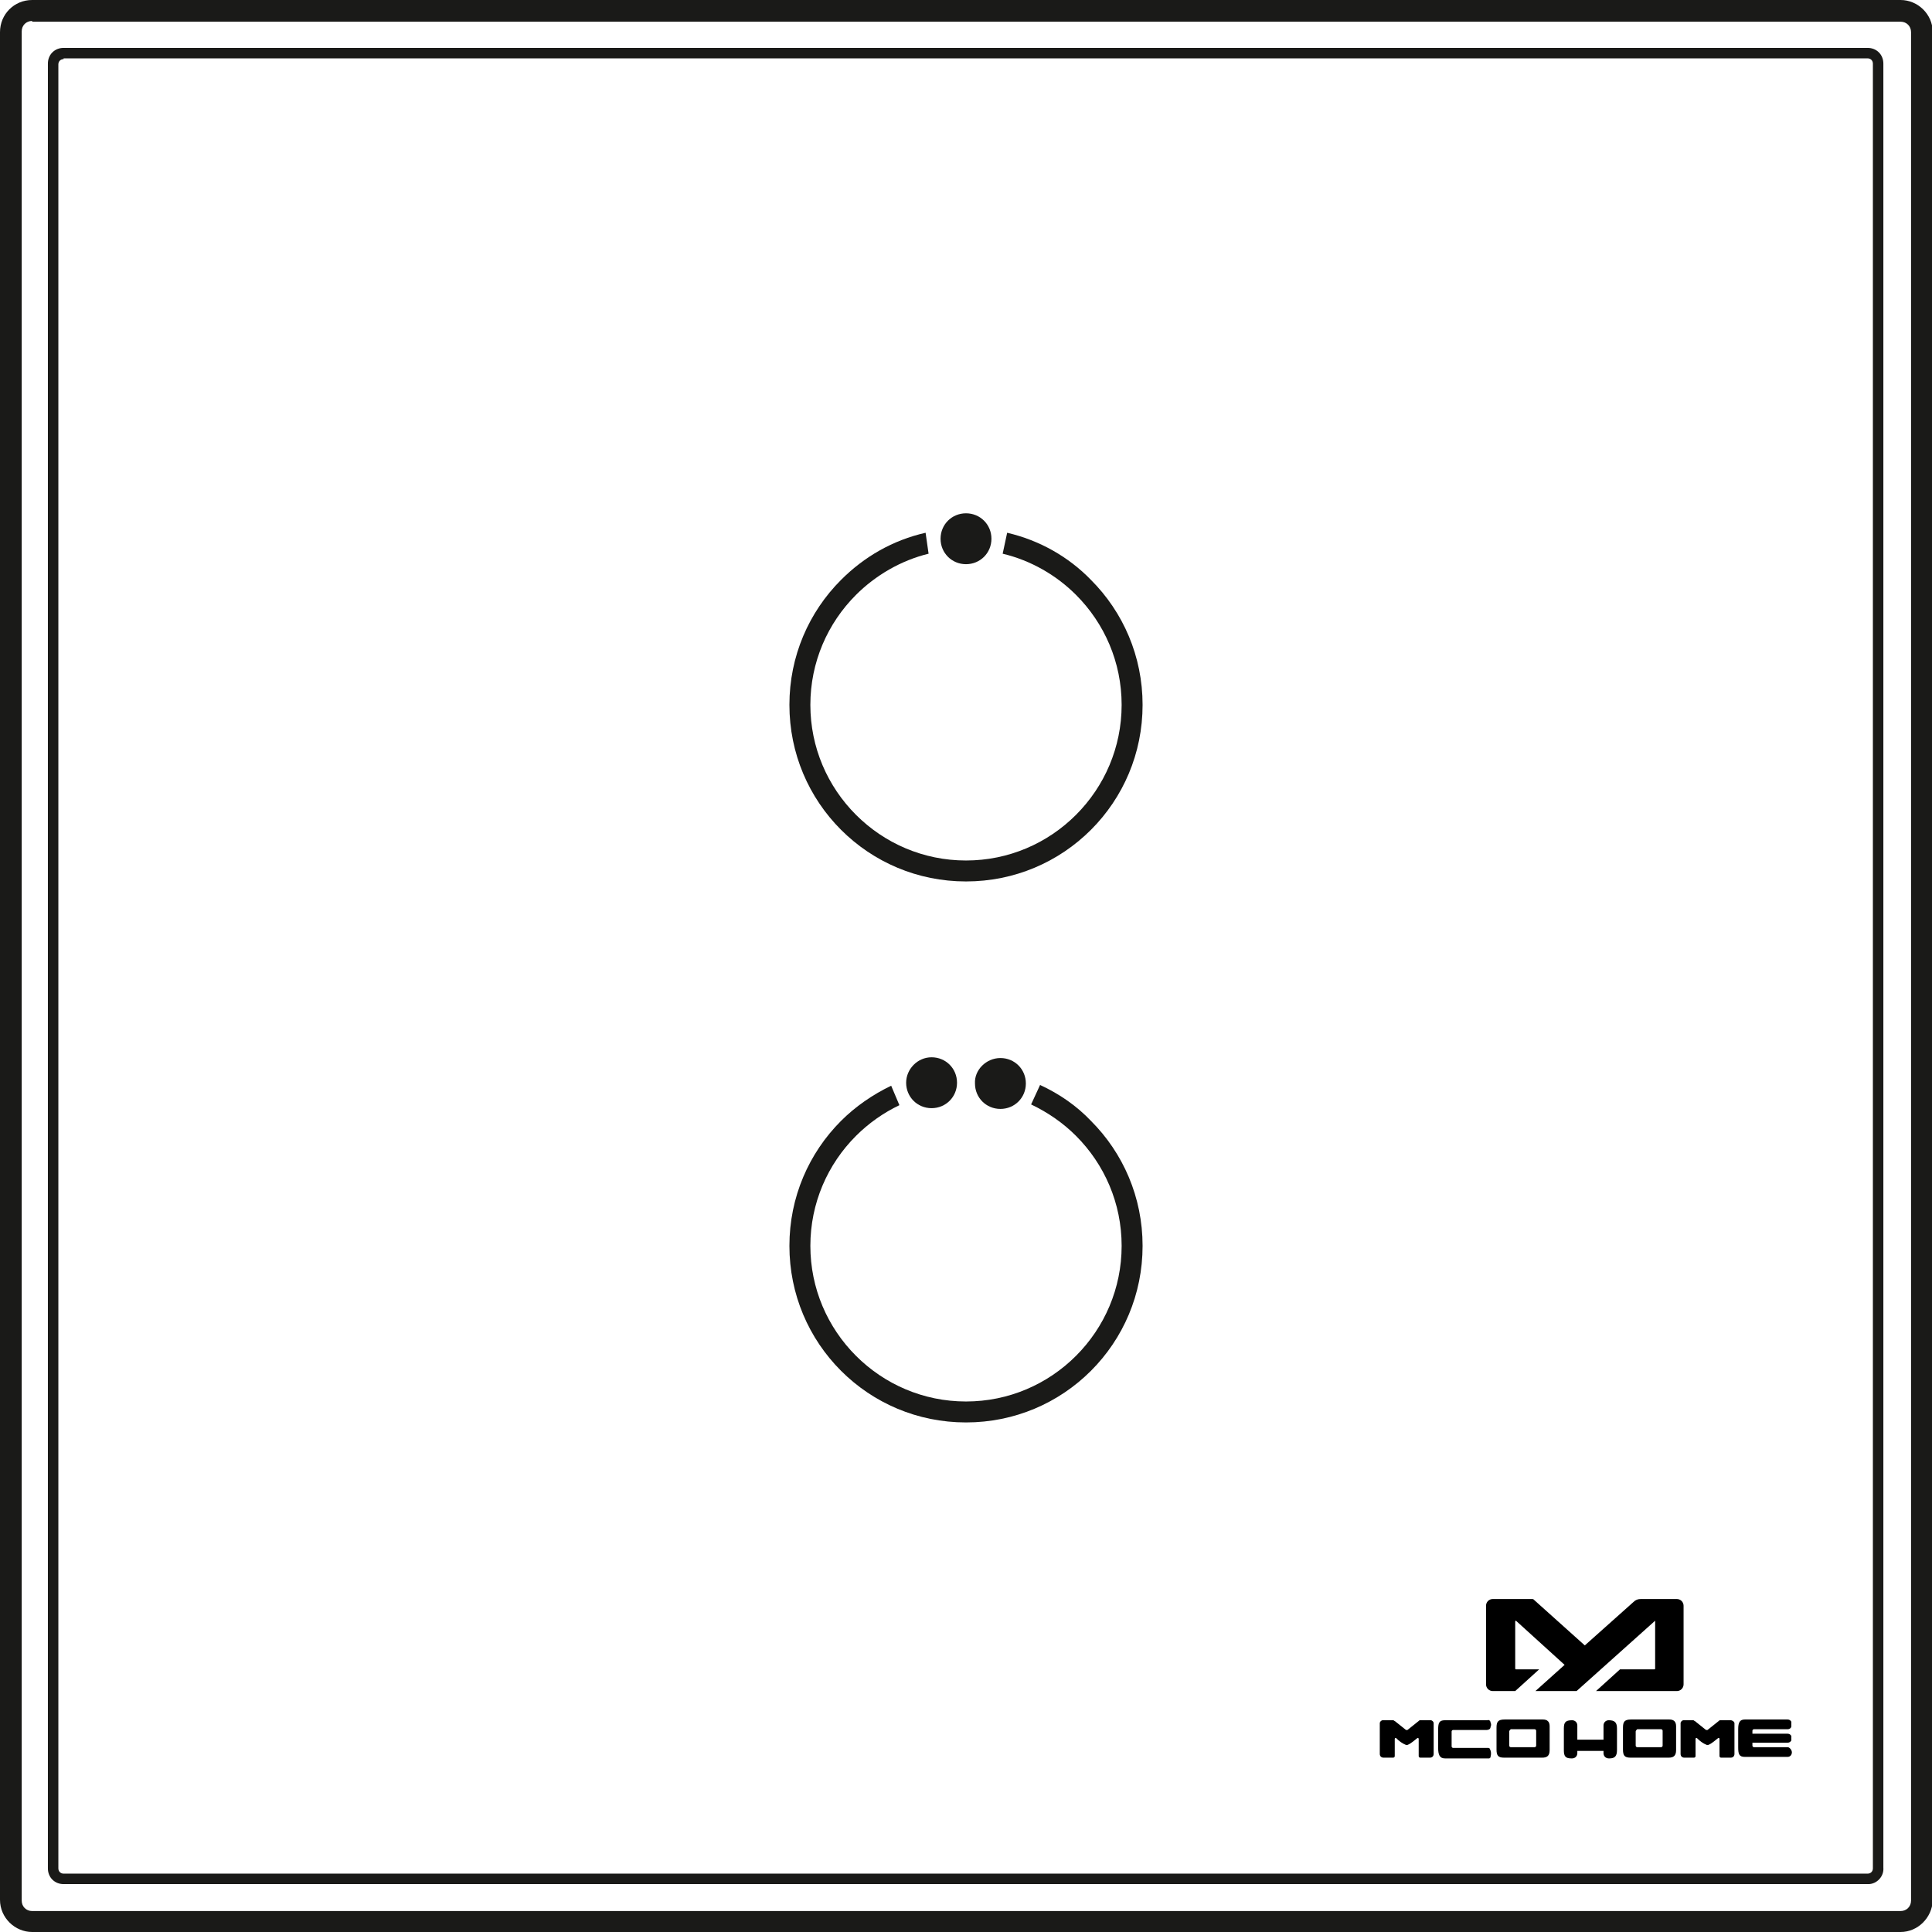 <?xml version="1.0" encoding="utf-8"?>
<!-- Generator: Adobe Illustrator 21.0.0, SVG Export Plug-In . SVG Version: 6.00 Build 0)  -->
<svg version="1.1" id="Layer_1" xmlns="http://www.w3.org/2000/svg" xmlns:xlink="http://www.w3.org/1999/xlink" x="0px" y="0px"
	 viewBox="0 0 258.2 258.2" style="enable-background:new 0 0 258.2 258.2;" xml:space="preserve">
<style type="text/css">
	.st0{fill:#1A1A18;}
	.st1{fill-rule:evenodd;clip-rule:evenodd;fill:#1A1A18;}
	.st2{fill-rule:evenodd;clip-rule:evenodd;}
</style>
<g>
	<path class="st0" d="M249.7,251.8H8.5c-1.2,0-2.1-0.9-2.1-2.1V8.5c0-1.2,0.9-2.1,2.1-2.1h241.1c1.2,0,2.1,0.9,2.1,2.1v241.1
		C251.8,250.8,250.8,251.8,249.7,251.8z M8.5,7.9c-0.4,0-0.7,0.3-0.7,0.7v241.1c0,0.4,0.3,0.7,0.7,0.7h241.1c0.4,0,0.7-0.3,0.7-0.7
		V8.5c0-0.4-0.3-0.7-0.7-0.7H8.5z"/>
</g>
<g>
	<path class="st0" d="M254,258.2H4.3c-2.3,0-4.3-1.9-4.3-4.3V4.3C0,1.9,1.9,0,4.3,0H254c2.3,0,4.3,1.9,4.3,4.3V254
		C258.2,256.3,256.3,258.2,254,258.2z M4.3,2.8c-0.8,0-1.4,0.6-1.4,1.4V254c0,0.8,0.6,1.4,1.4,1.4H254c0.8,0,1.4-0.6,1.4-1.4V4.3
		c0-0.8-0.6-1.4-1.4-1.4H4.3z"/>
</g>
<g>
	<path class="st0" d="M134.6,71.2c4.3,1,8.2,3.2,11.2,6.3c4.3,4.3,6.9,10.2,6.9,16.7c0,6.5-2.6,12.4-6.9,16.7
		c-4.3,4.3-10.2,6.9-16.7,6.9c-6.5,0-12.4-2.6-16.7-6.9c-4.3-4.3-6.9-10.2-6.9-16.7c0-6.5,2.6-12.4,6.9-16.7
		c3.1-3.1,6.9-5.3,11.3-6.3l0.4,2.8c-3.7,0.9-7.1,2.9-9.7,5.5c-3.8,3.8-6.1,9-6.1,14.7c0,5.7,2.3,10.9,6.1,14.7
		c3.8,3.8,9,6.1,14.7,6.1c5.7,0,10.9-2.3,14.7-6.1c3.8-3.8,6.1-9,6.1-14.7c0-5.7-2.3-10.9-6.1-14.7c-2.6-2.6-6-4.6-9.8-5.5
		L134.6,71.2z"/>
</g>
<g>
	<path class="st0" d="M139,145c2.6,1.2,4.9,2.8,6.8,4.8c4.3,4.3,6.9,10.2,6.9,16.7c0,6.5-2.6,12.4-6.9,16.7
		c-4.3,4.3-10.2,6.9-16.7,6.9c-6.5,0-12.4-2.6-16.7-6.9c-4.3-4.3-6.9-10.2-6.9-16.7c0-6.5,2.6-12.4,6.9-16.7
		c1.9-1.9,4.2-3.5,6.7-4.7l1.1,2.6c-2.1,1-4.1,2.4-5.8,4.1c-3.8,3.8-6.1,9-6.1,14.7c0,5.7,2.3,10.9,6.1,14.7c3.8,3.8,9,6.1,14.7,6.1
		c5.7,0,10.9-2.3,14.7-6.1c3.8-3.8,6.1-9,6.1-14.7c0-5.7-2.3-10.9-6.1-14.7c-1.7-1.7-3.7-3.1-6-4.2L139,145z"/>
</g>
<g>
	<path class="st1" d="M129.1,68.6c1.9,0,3.4,1.5,3.4,3.4c0,1.9-1.5,3.4-3.4,3.4c-1.9,0-3.4-1.5-3.4-3.4
		C125.7,70.1,127.2,68.6,129.1,68.6"/>
</g>
<g>
	<path class="st1" d="M133.7,141.4c1.9,0,3.4,1.5,3.4,3.4c0,1.9-1.5,3.4-3.4,3.4s-3.4-1.5-3.4-3.4
		C130.2,143,131.8,141.4,133.7,141.4"/>
</g>
<g>
	<path class="st1" d="M124.5,141.3c1.9,0,3.4,1.5,3.4,3.4c0,1.9-1.5,3.4-3.4,3.4s-3.4-1.5-3.4-3.4
		C121.1,142.9,122.6,141.3,124.5,141.3"/>
</g>
<g>
	<path class="st2" d="M221.1,223.1h-4.6l-3.2,2.9h10.8c0.5,0,0.9-0.4,0.9-0.9v-10.5c0-0.5-0.4-0.9-0.9-0.9c-1.6,0-3.2,0-4.8,0
		c-0.4,0-0.7,0.1-1,0.4l-6.5,5.8l-6.8-6.1c-0.1-0.1-0.1-0.1-0.3-0.1h-0.4h-3.1h-1.7c-0.5,0-0.9,0.4-0.9,0.9v10.5
		c0,0.5,0.4,0.9,0.9,0.9h3l3.2-2.9h-3.1c-0.1,0-0.1-0.1-0.1-0.1v-6.3c0,0,0-0.1,0.1-0.1l6.5,5.9l-3.9,3.5h0.3h1.4h1.6h1.2h1
		l10.5-9.4c0,0,0,0.1,0,0.1v6.3C221.2,223,221.2,223.1,221.1,223.1"/>
</g>
<g>
	<path d="M223.1,229.8c0.6,0,0.9,0.3,0.9,0.9c0,1.1,0,2,0,3.2c0,0.8-0.4,1-1,1c-1.8,0-3.4,0-5.1,0c-0.8,0-1-0.3-1-1.1
		c0-0.9,0-1.9,0-2.9c0-0.8,0.2-1.1,1.1-1.1C218.7,229.8,222.2,229.8,223.1,229.8 M218.6,231.4v1.9c0,0.1,0.1,0.2,0.2,0.2h3.2
		c0.1,0,0.2-0.1,0.2-0.2c0-0.7,0-1.1,0-2c0-0.1-0.1-0.2-0.2-0.2h-3.2C218.7,231.2,218.6,231.3,218.6,231.4z M214.3,232.5v-1.1v-0.8
		c0-0.4,0.3-0.7,0.7-0.7h0c0.8,0,1.1,0.3,1.1,1.1c0,1,0,1.9,0,2.9c0,0.8-0.3,1.1-1,1.1H215c-0.4,0-0.7-0.3-0.7-0.7v-0.3h-3.5v0.3
		c0,0.4-0.3,0.7-0.7,0.7H210c-0.8,0-1-0.3-1-1.1c0-0.9,0-1.9,0-2.9c0-0.8,0.2-1.1,1.1-1.1h0c0.4,0,0.7,0.3,0.7,0.7v0.8v1.1H214.3z
		 M231.3,229.9h-1.4c-0.1,0-0.1,0-0.2,0.1l-1.5,1.2c0,0-0.1,0-0.1,0c0,0-0.1,0-0.1,0l-1.5-1.2c-0.1,0-0.1-0.1-0.2-0.1H225
		c-0.2,0-0.4,0.2-0.4,0.4c0,1.4,0,2.8,0,4.1c0,0.3,0.2,0.5,0.5,0.5h1.3c0.1,0,0.2-0.1,0.2-0.2v-2.3c0-0.1,0.1-0.2,0.2-0.1
		c0.4,0.4,0.8,0.7,1.3,0.9c0.1,0,0.1,0,0.1,0c0,0,0.1,0,0.1,0c0.5-0.2,0.9-0.6,1.3-0.9c0.1-0.1,0.2,0,0.2,0.1v2.3
		c0,0.1,0.1,0.2,0.2,0.2h1.3c0.3,0,0.5-0.2,0.5-0.5c0-1.4,0-2.7,0-4.1C231.8,230.1,231.5,229.9,231.3,229.9z M238.9,233.5h-4.5
		c-0.1,0-0.2-0.1-0.2-0.2c0-0.1,0-0.2,0-0.4h4.7c0.2,0,0.4-0.1,0.5-0.3c0-0.1,0-0.2,0-0.3c0-0.1,0-0.2,0-0.3
		c-0.1-0.2-0.3-0.3-0.5-0.3h-4.7c0-0.1,0-0.2,0-0.4c0-0.1,0.1-0.2,0.2-0.2h4.5c0.3,0,0.5-0.2,0.5-0.4c0-0.2,0-0.4,0-0.6
		c-0.1-0.2-0.3-0.3-0.5-0.3h-5.7c-0.7,0-0.9,0.4-0.9,1.3c0,0.4,0,0.8,0,1.2c0,0.4,0,0.8,0,1.2c0,0.9,0.1,1.3,0.9,1.3h5.7
		c0.2,0,0.4-0.1,0.5-0.3c0.1-0.2,0.1-0.4,0-0.6C239.3,233.7,239.1,233.5,238.9,233.5z"/>
</g>
<g>
	<path d="M206.2,229.8c0.6,0,0.9,0.3,0.9,0.9c0,1.1,0,2,0,3.2c0,0.8-0.4,1-1,1c-1.8,0-3.4,0-5.1,0c-0.8,0-1-0.3-1-1.1
		c0-0.9,0-1.9,0-2.9c0-0.8,0.2-1.1,1.1-1.1C201.9,229.8,205.3,229.8,206.2,229.8 M201.7,231.4v1.9c0,0.1,0.1,0.2,0.2,0.2h3.2
		c0.1,0,0.2-0.1,0.2-0.2c0-0.7,0-1.1,0-2c0-0.1-0.1-0.2-0.2-0.2h-3.2C201.8,231.2,201.7,231.3,201.7,231.4z"/>
</g>
<g>
	<path d="M199.2,230.2c0.1,0.2,0.1,0.4,0,0.6c0,0.3-0.3,0.4-0.5,0.4h-4.5c-0.1,0-0.2,0.1-0.2,0.2c0,0.7,0,1.2,0,2
		c0,0.1,0.1,0.2,0.2,0.2h4.7c0.1,0,0.1,0,0.2,0.1c0.2,0.4,0.2,0.7,0.1,1.1c0,0.1-0.1,0.2-0.2,0.2c-2,0-4,0-5.9,0
		c-0.7,0-0.9-0.5-0.9-1.4c0-0.8,0-1.5,0-2.4c0-0.9,0.1-1.3,0.9-1.3c1.9,0,3.8,0,5.7,0C199,229.8,199.2,230,199.2,230.2"/>
</g>
<g>
	<path d="M191.2,229.9h-1.4c-0.1,0-0.1,0-0.2,0.1l-1.5,1.2c0,0-0.1,0-0.1,0c0,0-0.1,0-0.1,0l-1.5-1.2c-0.1,0-0.1-0.1-0.2-0.1h-1.4
		c-0.2,0-0.4,0.2-0.4,0.4c0,1.4,0,2.8,0,4.1c0,0.3,0.2,0.5,0.5,0.5h1.3c0.1,0,0.2-0.1,0.2-0.2v-2.3c0-0.1,0.1-0.2,0.2-0.1
		c0.4,0.4,0.8,0.7,1.3,0.9c0.1,0,0.1,0,0.1,0c0,0,0.1,0,0.1,0c0.5-0.2,0.9-0.6,1.3-0.9c0.1-0.1,0.2,0,0.2,0.1v2.3
		c0,0.1,0.1,0.2,0.2,0.2h1.3c0.3,0,0.5-0.2,0.5-0.5c0-1.4,0-2.7,0-4.1C191.6,230.1,191.4,229.9,191.2,229.9"/>
</g>
</svg>
